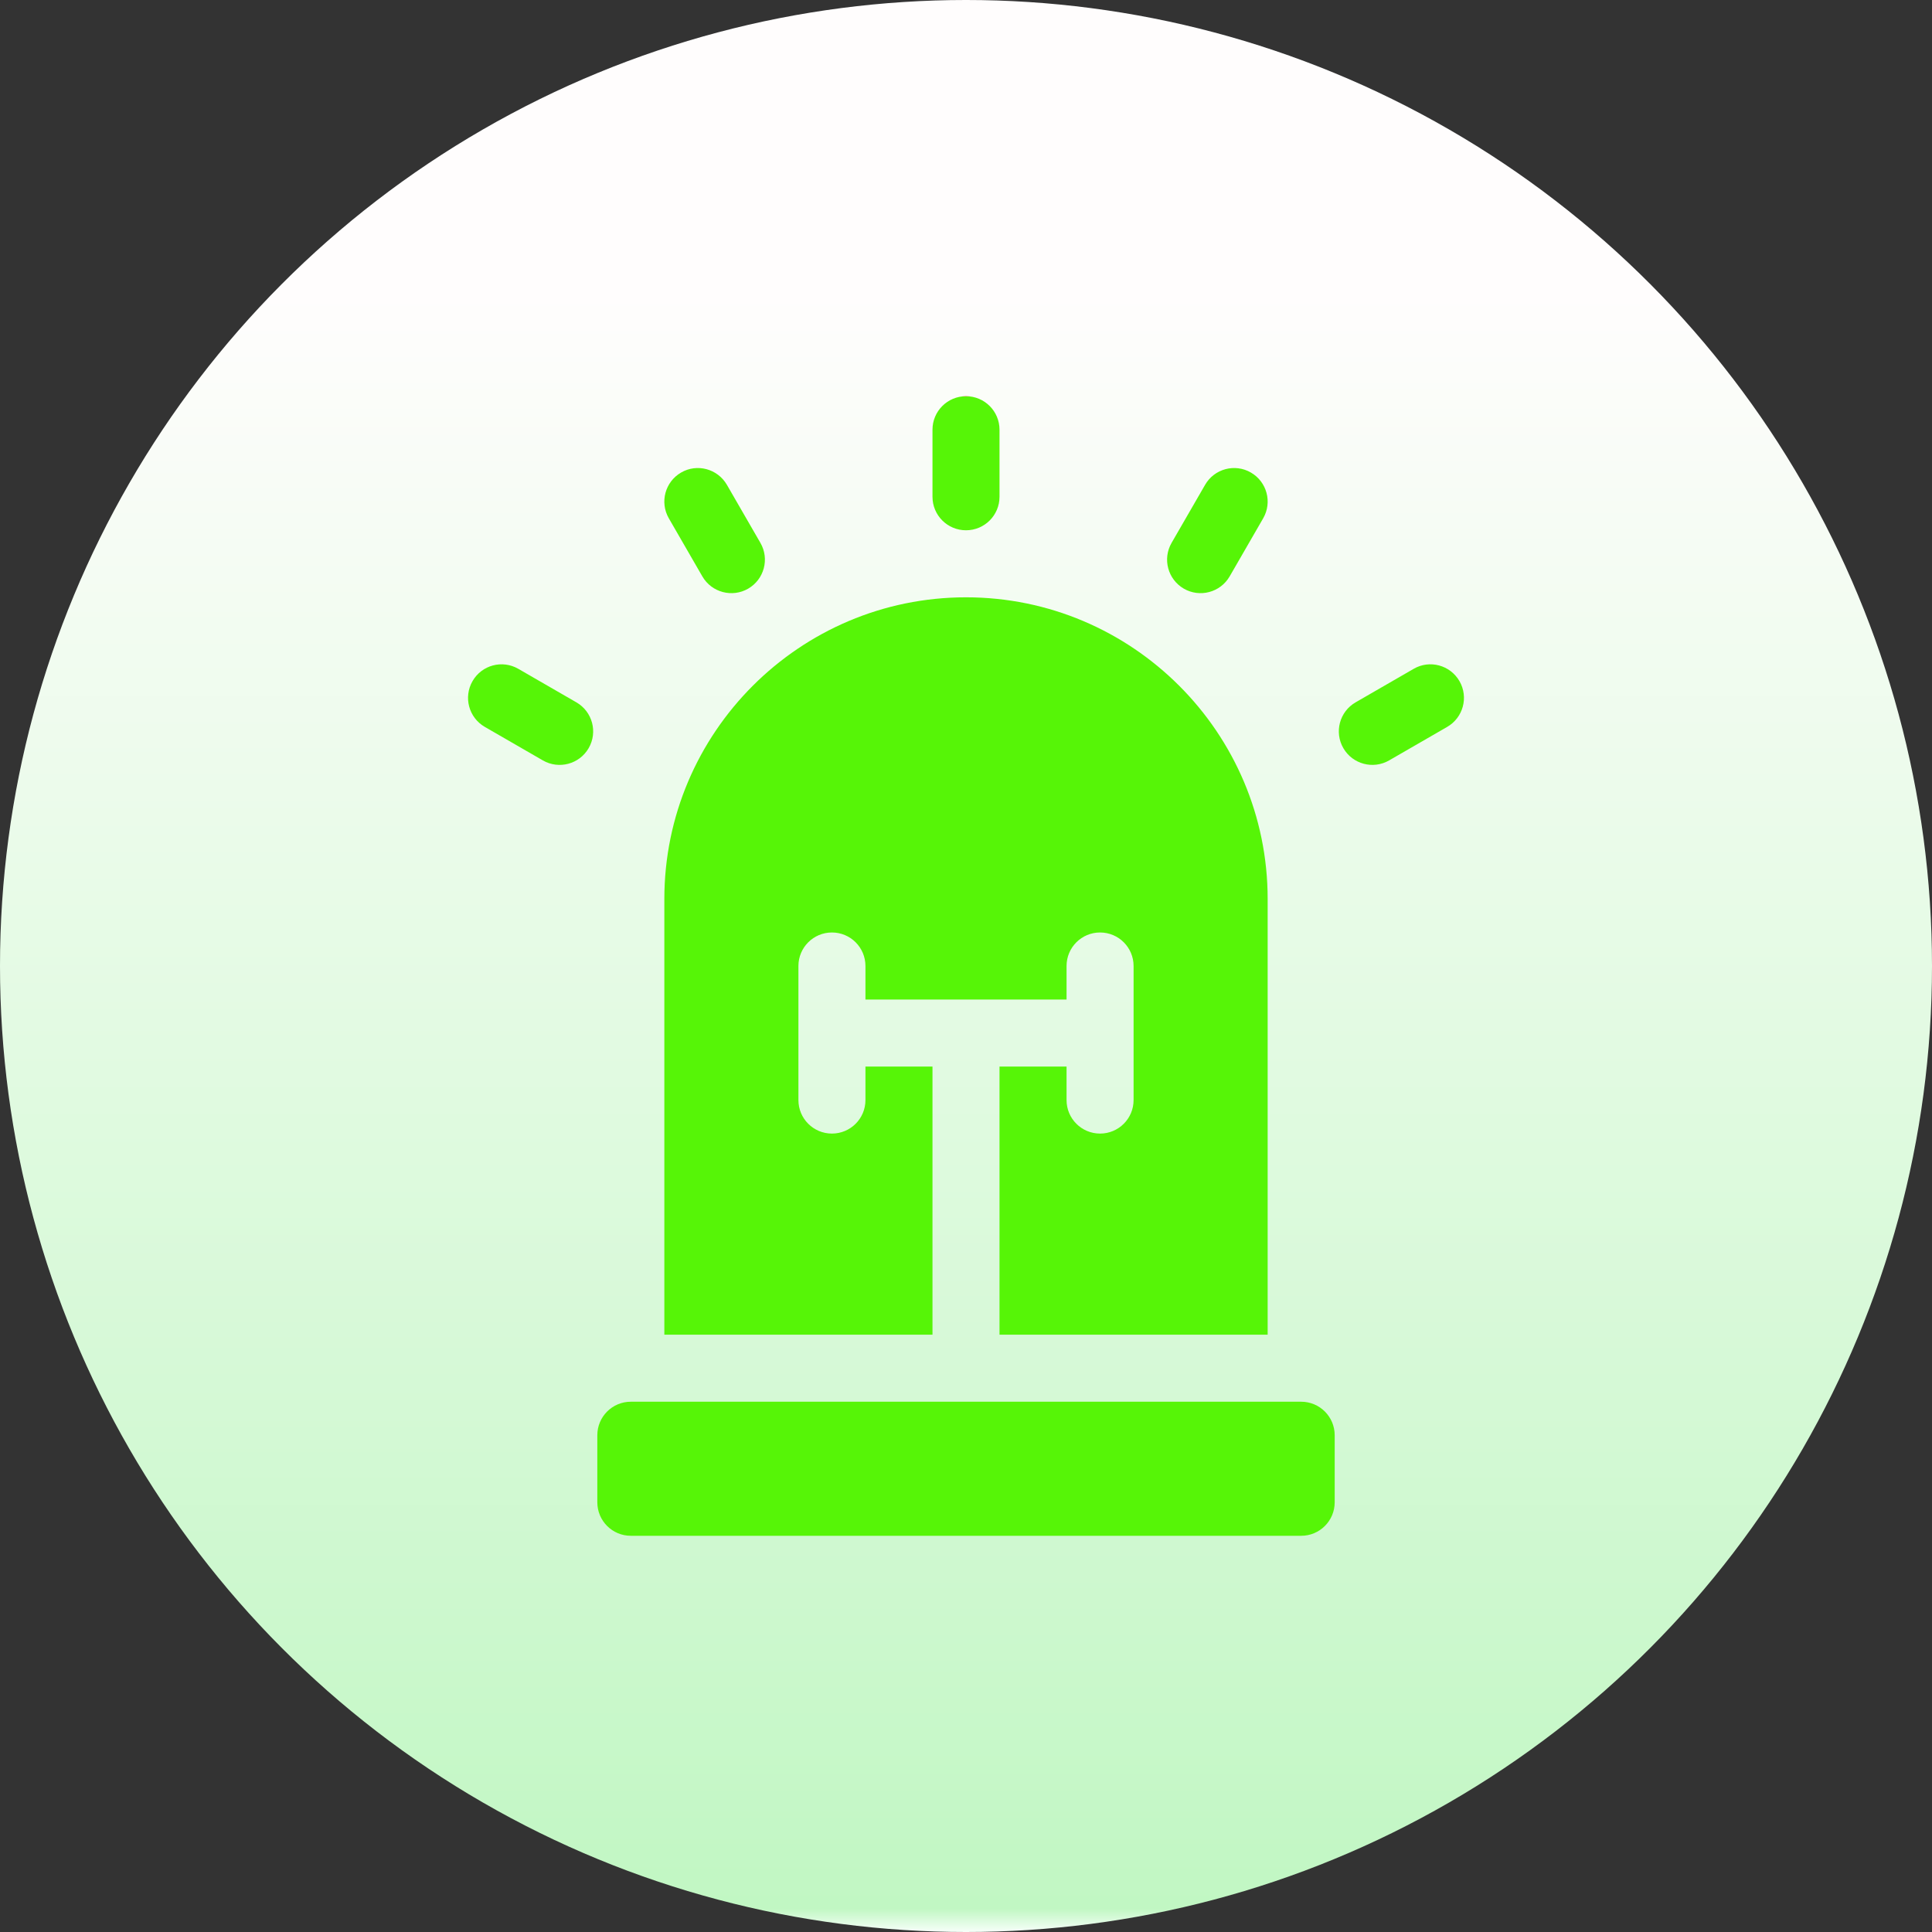 <?xml version="1.0"?>
<svg xmlns="http://www.w3.org/2000/svg" xmlns:xlink="http://www.w3.org/1999/xlink" xmlns:svgjs="http://svgjs.com/svgjs" version="1.1" width="512" height="512" x="0" y="0" viewBox="0 0 512 512" style="enable-background:new 0 0 512 512" xml:space="preserve" class=""><rect x="0" y="0" width="512" height="512" fill="#333333" stroke="none"/><g><linearGradient xmlns="http://www.w3.org/2000/svg" id="SVGID_1_" gradientUnits="userSpaceOnUse" x1="256" x2="256" y1="512" y2="0"><stop stop-opacity="1" stop-color="#ffd2d2" offset="0"/><stop stop-opacity="1" stop-color="#90edab" offset="0"/><stop stop-opacity="1" stop-color="#b2fdcb" offset="0"/><stop stop-opacity="1" stop-color="#f5eeb6" offset="0"/><stop stop-opacity="1" stop-color="#f6fff9" offset="0"/><stop stop-opacity="1" stop-color="#c1f7c3" offset="0.012"/><stop stop-opacity="1" stop-color="#fffdfd" offset="0.849"/></linearGradient><linearGradient xmlns="http://www.w3.org/2000/svg" id="SVGID_2_" gradientUnits="userSpaceOnUse" x1="256" x2="256" y1="105" y2="407"><stop stop-opacity="1" stop-color="#ff0606" offset="0"/><stop stop-opacity="1" stop-color="#1de50e" offset="0"/><stop stop-opacity="1" stop-color="#d5f100" offset="0"/><stop stop-opacity="1" stop-color="#ff0606" offset="0"/><stop stop-opacity="1" stop-color="#56f507" offset="0"/></linearGradient><g xmlns="http://www.w3.org/2000/svg"><circle cx="256" cy="256" fill="url(#SVGID_1_)" r="256" data-original="url(#SVGID_1_)" style=""/><g><g><path d="m344.823 371.471h-177.646c-4.91 0-8.882 3.973-8.882 8.882v17.765c0 4.91 3.973 8.882 8.882 8.882h177.647c4.91 0 8.882-3.973 8.882-8.882v-17.765c0-4.91-3.973-8.882-8.883-8.882zm-88.823-230.942c4.91 0 8.882-3.973 8.882-8.882v-17.765c0-4.91-3.973-8.882-8.882-8.882s-8.882 3.973-8.882 8.882v17.765c0 4.91 3.972 8.882 8.882 8.882zm-69.87 12.222c2.482 4.285 7.932 5.681 12.135 3.253 4.25-2.455 5.708-7.885 3.253-12.135l-8.882-15.388c-2.464-4.25-7.92-5.716-12.135-3.253-4.25 2.455-5.708 7.885-3.253 12.135zm-33.379 33.379-15.388-8.882c-4.259-2.464-9.68-1.006-12.135 3.253-2.455 4.25-.997 9.68 3.253 12.135l15.388 8.882c4.209 2.432 9.657 1.026 12.135-3.253 2.455-4.251.998-9.681-3.253-12.135zm160.984-30.126c4.209 2.432 9.656 1.026 12.135-3.253l8.882-15.388c2.455-4.25.998-9.68-3.253-12.135-4.25-2.463-9.689-.997-12.135 3.253l-8.882 15.388c-2.454 4.25-.997 9.68 3.253 12.135zm73.037 24.496c-2.472-4.259-7.902-5.716-12.135-3.253l-15.388 8.882c-4.25 2.455-5.708 7.885-3.253 12.135 2.482 4.285 7.931 5.68 12.135 3.253l15.388-8.882c4.25-2.455 5.708-7.885 3.253-12.135zm-121.89 102.147v71.059h71.059v-115.471c0-44.082-35.859-79.941-79.941-79.941s-79.941 35.859-79.941 79.941v115.471h71.059v-71.059h-17.765v8.882c0 4.91-3.973 8.882-8.882 8.882s-8.882-3.973-8.882-8.882v-35.529c0-4.91 3.973-8.882 8.882-8.882s8.882 3.973 8.882 8.882v8.882h53.294v-8.882c0-4.91 3.973-8.882 8.882-8.882s8.882 3.973 8.882 8.882v35.529c0 4.91-3.973 8.882-8.882 8.882s-8.882-3.973-8.882-8.882v-8.882z" fill="url(#SVGID_2_)" data-original="url(#SVGID_2_)" style=""/></g></g></g></g></svg>
